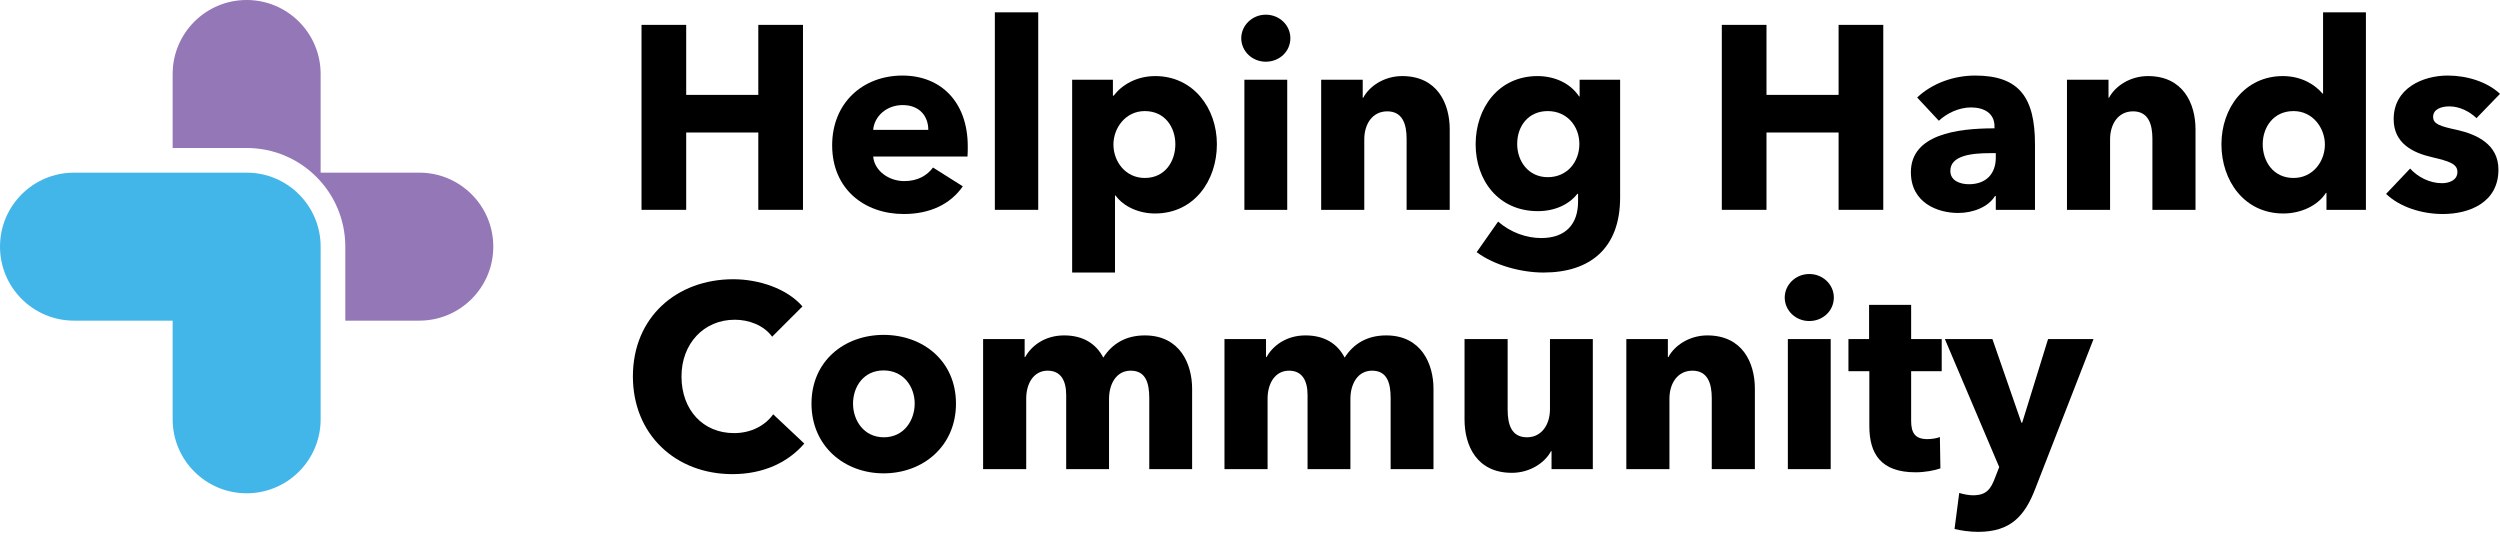 <svg width="550" height="118" viewBox="0 0 550 118" fill="none" xmlns="http://www.w3.org/2000/svg">
<path d="M176.656 46.164V5.472H166.827V20.875H150.963V5.472H141.134V46.164H150.963V29.151H166.827V46.164H176.656Z" fill="black"/>
<path d="M192.099 28.577C192.329 25.645 194.973 23.116 198.594 23.116C202.33 23.116 204.227 25.588 204.227 28.577H192.099ZM212.907 32.197C212.907 22.427 206.986 16.622 198.537 16.622C189.857 16.622 183.075 22.599 183.075 31.968C183.075 41.623 190.202 47.083 198.824 47.083C204.63 47.083 209.113 44.899 211.815 40.991L205.262 36.853C203.997 38.577 201.928 39.842 198.939 39.842C195.548 39.842 192.386 37.6 192.099 34.439H212.849C212.907 33.749 212.907 32.945 212.907 32.197Z" fill="black"/>
<path d="M228.409 46.164V2.713H218.867V46.164H228.409Z" fill="black"/>
<path d="M267.716 31.738C267.716 23.749 262.486 16.737 254.151 16.737C249.955 16.737 246.736 18.748 245.012 21.047H244.84V17.541H235.873V59.958H245.299V43.003H245.414C247.196 45.474 250.588 46.968 254.094 46.968C262.716 46.968 267.716 39.727 267.716 31.738ZM258.577 31.738C258.577 35.474 256.336 39.152 251.852 39.152C247.599 39.152 244.955 35.531 244.955 31.795C244.955 28.174 247.599 24.438 251.852 24.438C256.336 24.438 258.577 28.059 258.577 31.738Z" fill="black"/>
<path d="M283.881 8.403C283.881 5.529 281.467 3.23 278.478 3.23C275.432 3.23 273.075 5.644 273.075 8.403C273.075 11.219 275.432 13.576 278.478 13.576C281.467 13.576 283.881 11.334 283.881 8.403ZM283.191 46.164V17.541H273.765V46.164H283.191Z" fill="black"/>
<path d="M318.938 46.164V28.462C318.938 22.714 316.179 16.737 308.477 16.737C304.511 16.737 301.234 18.978 299.912 21.507H299.797V17.541H290.658V46.164H300.142V30.646C300.142 27.37 301.867 24.496 305.2 24.496C308.592 24.496 309.454 27.37 309.454 30.531V46.164H318.938Z" fill="black"/>
<path d="M356.427 43.462V17.541H347.517V21.22H347.402C345.391 18.174 341.827 16.737 338.263 16.737C329.641 16.737 324.641 23.806 324.641 31.738C324.641 39.669 329.641 46.451 338.321 46.451C342.114 46.451 345.218 44.957 347 42.658H347.173V44.382C347.173 49.152 344.586 52.371 339.068 52.371C335.849 52.371 332.343 51.164 329.584 48.75L324.87 55.474C328.722 58.348 334.584 59.958 339.585 59.958C349.759 59.958 356.427 54.67 356.427 43.462ZM347.46 31.68C347.46 35.588 344.816 38.979 340.505 38.979C336.251 38.979 333.78 35.474 333.78 31.68C333.78 27.714 336.251 24.438 340.505 24.438C344.758 24.438 347.46 27.772 347.46 31.68Z" fill="black"/>
<path d="M414.32 46.164V5.472H404.491V20.875H388.627V5.472H378.798V46.164H388.627V29.151H404.491V46.164H414.32Z" fill="black"/>
<path d="M439.075 34.669C439.075 38.232 436.948 40.531 433.155 40.531C431.258 40.531 429.074 39.784 429.074 37.6C429.074 34.209 433.729 33.692 437.868 33.692H439.075V34.669ZM426.545 26.565C428.269 24.956 430.913 23.634 433.615 23.634C436.546 23.634 438.788 24.956 438.788 27.772V28.232C430.453 28.232 420.394 29.611 420.394 37.887C420.394 44.612 426.257 46.853 430.798 46.853C434.189 46.853 437.466 45.474 438.903 43.117H439.075V46.164H447.697V31.738C447.697 21.335 444.133 16.622 434.534 16.622C429.878 16.622 425.108 18.289 421.774 21.45L426.545 26.565Z" fill="black"/>
<path d="M483.013 46.164V28.462C483.013 22.714 480.254 16.737 472.552 16.737C468.585 16.737 465.309 18.978 463.987 21.507H463.872V17.541H454.733V46.164H464.217V30.646C464.217 27.37 465.941 24.496 469.275 24.496C472.667 24.496 473.529 27.37 473.529 30.531V46.164H483.013Z" fill="black"/>
<path d="M520.502 46.164V2.713H511.075V20.588H510.96C509.351 18.691 506.419 16.737 502.223 16.737C493.889 16.737 488.715 23.749 488.715 31.738C488.715 39.727 493.716 46.968 502.338 46.968C506.132 46.968 509.868 45.302 511.707 42.428H511.822V46.164H520.502ZM511.477 31.795C511.477 35.531 508.833 39.152 504.58 39.152C500.096 39.152 497.797 35.474 497.797 31.738C497.797 28.059 500.096 24.438 504.58 24.438C508.833 24.438 511.477 28.174 511.477 31.795Z" fill="black"/>
<path d="M550 20.645C547.184 18.001 542.758 16.622 538.504 16.622C533.044 16.622 526.606 19.381 526.606 26.22C526.606 31.623 530.975 33.634 534.941 34.554C538.849 35.474 540.631 36.048 540.631 37.83C540.631 39.669 538.792 40.301 537.24 40.301C534.481 40.301 531.894 38.922 530.227 37.083L524.939 42.658C527.928 45.532 532.756 47.083 537.412 47.083C543.275 47.083 549.655 44.554 549.655 37.313C549.655 31.738 544.885 29.554 540.516 28.577C536.837 27.772 535.286 27.312 535.286 25.703C535.286 24.036 537.067 23.404 538.849 23.404C541.148 23.404 543.333 24.553 544.827 25.99L550 20.645Z" fill="black"/>
<path d="M176.943 97.584L170.103 91.147C168.379 93.561 165.332 95.285 161.481 95.285C154.699 95.285 149.928 90.227 149.928 82.813C149.928 75.629 154.814 70.341 161.654 70.341C164.757 70.341 168.034 71.548 169.873 74.077L176.541 67.41C173.15 63.502 166.999 61.432 161.309 61.432C148.893 61.432 139.237 69.766 139.237 82.813C139.237 95.572 148.606 104.308 161.136 104.308C167.976 104.308 173.379 101.722 176.943 97.584Z" fill="black"/>
<path d="M210.314 88.79C210.314 79.422 203.072 73.674 194.392 73.674C185.77 73.674 178.528 79.422 178.528 88.79C178.528 98.159 185.77 104.136 194.392 104.136C203.072 104.136 210.314 98.159 210.314 88.79ZM201.232 88.79C201.232 92.469 198.876 96.204 194.45 96.204C190.024 96.204 187.667 92.469 187.667 88.79C187.667 85.112 189.966 81.491 194.392 81.491C198.818 81.491 201.232 85.112 201.232 88.79Z" fill="black"/>
<path d="M262.266 103.216V85.514C262.266 80.112 259.622 73.789 251.862 73.789C247.609 73.789 244.62 75.686 242.723 78.675C241.114 75.571 238.24 73.789 234.101 73.789C229.79 73.789 226.859 76.146 225.537 78.56H225.422V74.594H216.283V103.216H225.767V87.698C225.767 84.25 227.491 81.548 230.48 81.548C233.296 81.548 234.561 83.618 234.561 86.894V103.216H243.988V87.756C243.988 84.537 245.54 81.548 248.758 81.548C252.092 81.548 252.839 84.307 252.839 87.583V103.216H262.266Z" fill="black"/>
<path d="M315.367 103.216V85.514C315.367 80.112 312.723 73.789 304.964 73.789C300.71 73.789 297.721 75.686 295.824 78.675C294.215 75.571 291.341 73.789 287.202 73.789C282.891 73.789 279.96 76.146 278.638 78.56H278.523V74.594H269.384V103.216H278.868V87.698C278.868 84.25 280.592 81.548 283.581 81.548C286.398 81.548 287.662 83.618 287.662 86.894V103.216H297.089V87.756C297.089 84.537 298.641 81.548 301.86 81.548C305.193 81.548 305.941 84.307 305.941 87.583V103.216H315.367Z" fill="black"/>
<path d="M350.42 103.216V74.594H340.993V90.055C340.993 93.331 339.211 96.204 335.935 96.204C332.486 96.204 331.682 93.331 331.682 90.112V74.594H322.198V92.296C322.198 98.043 324.899 104.021 332.601 104.021C336.625 104.021 339.901 101.779 341.223 99.251H341.338V103.216H350.42Z" fill="black"/>
<path d="M386.072 103.216V85.514C386.072 79.767 383.313 73.789 375.611 73.789C371.645 73.789 368.368 76.031 367.046 78.56H366.931V74.594H357.792V103.216H367.276V87.698C367.276 84.422 369.001 81.548 372.335 81.548C375.726 81.548 376.588 84.422 376.588 87.583V103.216H386.072Z" fill="black"/>
<path d="M403.443 65.456C403.443 62.582 401.029 60.283 398.04 60.283C394.994 60.283 392.637 62.697 392.637 65.456C392.637 68.272 394.994 70.628 398.04 70.628C401.029 70.628 403.443 68.387 403.443 65.456ZM402.753 103.216V74.594H393.327V103.216H402.753Z" fill="black"/>
<path d="M427.176 81.663V74.594H420.451V67.065H411.197V74.594H406.656V81.663H411.254V93.733C411.254 99.825 413.784 103.906 421.428 103.906C423.44 103.906 425.624 103.504 426.889 103.044L426.774 96.147C426.084 96.434 424.935 96.607 424.015 96.607C421.313 96.607 420.451 95.227 420.451 92.584V81.663H427.176Z" fill="black"/>
<path d="M460.576 74.594H450.574L444.884 92.986H444.712L438.331 74.594H427.87L439.826 102.756L438.906 105.113C437.986 107.584 437.009 108.964 434.078 108.964C433.158 108.964 431.951 108.734 431.031 108.446L429.997 116.378C431.376 116.723 433.388 117.01 435.17 117.01C442.355 117.01 445.459 113.504 447.758 107.527L460.576 74.594Z" fill="black"/>
<path d="M0 54.262C0 63.253 7.288 70.541 16.279 70.541H37.983V92.246C37.983 101.236 45.272 108.524 54.262 108.524C63.252 108.524 70.541 101.236 70.541 92.246V54.262C70.541 45.272 63.252 37.984 54.262 37.984H16.279C7.288 37.984 0 45.272 0 54.262Z" fill="#42B6E9"/>
<path d="M108.524 54.262C108.524 45.272 101.236 37.983 92.245 37.983L70.54 37.983L70.54 16.279C70.54 7.288 63.252 0 54.262 0C45.272 0 37.983 7.288 37.983 16.279V32.557H54.262C66.249 32.557 75.967 42.275 75.967 54.262V70.541H92.245C101.236 70.541 108.524 63.252 108.524 54.262Z" fill="#9377B6"/>
</svg>
